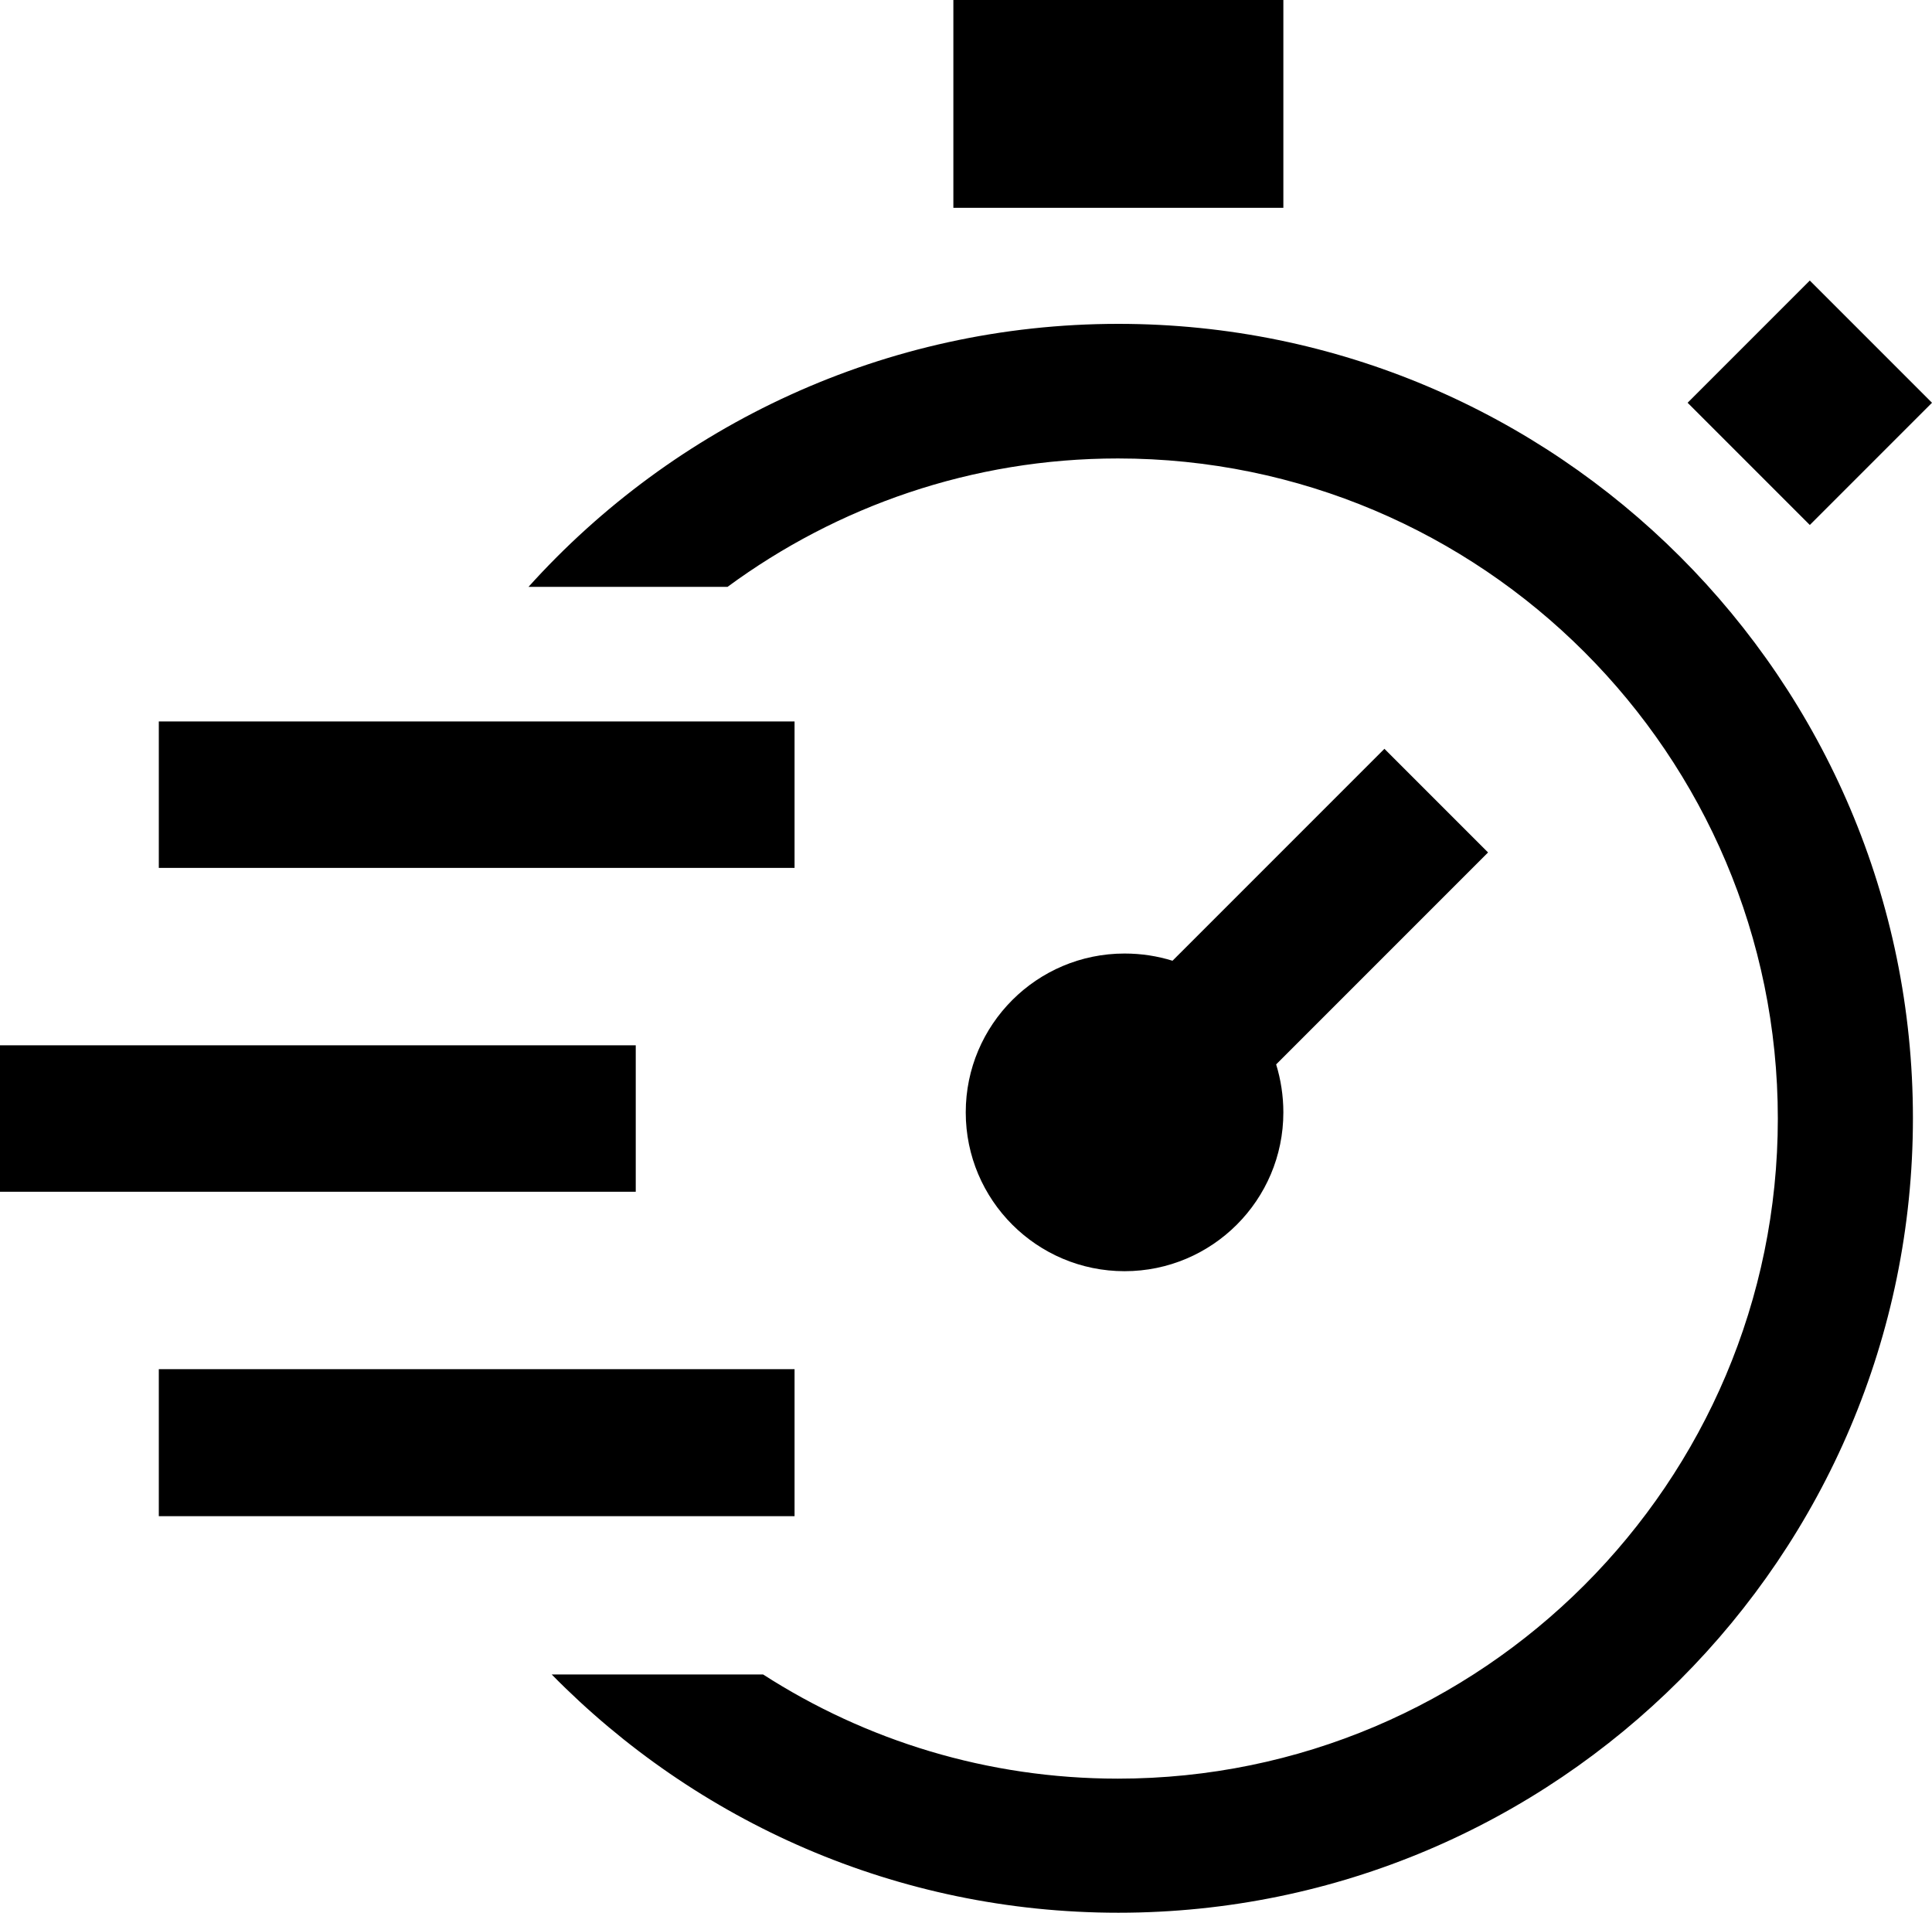 <?xml version="1.0" encoding="utf-8"?>
<!-- Generator: Adobe Illustrator 26.4.1, SVG Export Plug-In . SVG Version: 6.00 Build 0)  -->
<svg version="1.1" id="uuid-5957d0cc-eb7d-4736-9c28-e99b0aecf02a"
	 xmlns="http://www.w3.org/2000/svg" xmlns:xlink="http://www.w3.org/1999/xlink" x="0px" y="0px" viewBox="0 0 374.7 371"
	 style="enable-background:new 0 0 374.7 371;" xml:space="preserve">
<path d="M374.7,78.1l-23.7,23.7l-23.7-23.7l23.7-23.7L374.7,78.1z M288.6,165.3l-20.1-20.1l-41.1,41.1c-2.9-0.9-6-1.4-9.3-1.4
	c-17,0-30.8,13.8-30.8,30.8s13.8,30.8,30.8,30.8s30.8-13.8,30.8-30.8c0-3.2-0.5-6.4-1.4-9.3L288.6,165.3L288.6,165.3z"/>
<path d="M154.1,168.3H30.8v-28.4h123.3L154.1,168.3L154.1,168.3z M123.3,202.7H0v28.4h123.3L123.3,202.7L123.3,202.7z M154.1,265.5
	H30.8V294h123.3L154.1,265.5L154.1,265.5z"/>
<path d="M248.9,40.3h-64V0h64V40.3z M216.9,62.8c-45.3,0-86.2,19.7-114.4,51h38.6c21.2-15.6,47.4-24.9,75.7-24.9
	c70.6,0,128,57.4,128,128s-57.4,128-128,128c-25.3,0-48.9-7.4-68.8-20.2H107c28,28.5,66.9,46.2,109.9,46.2
	c85,0,154.1-69.1,154.1-154.1S301.9,62.8,216.9,62.8L216.9,62.8z"/>
</svg>
